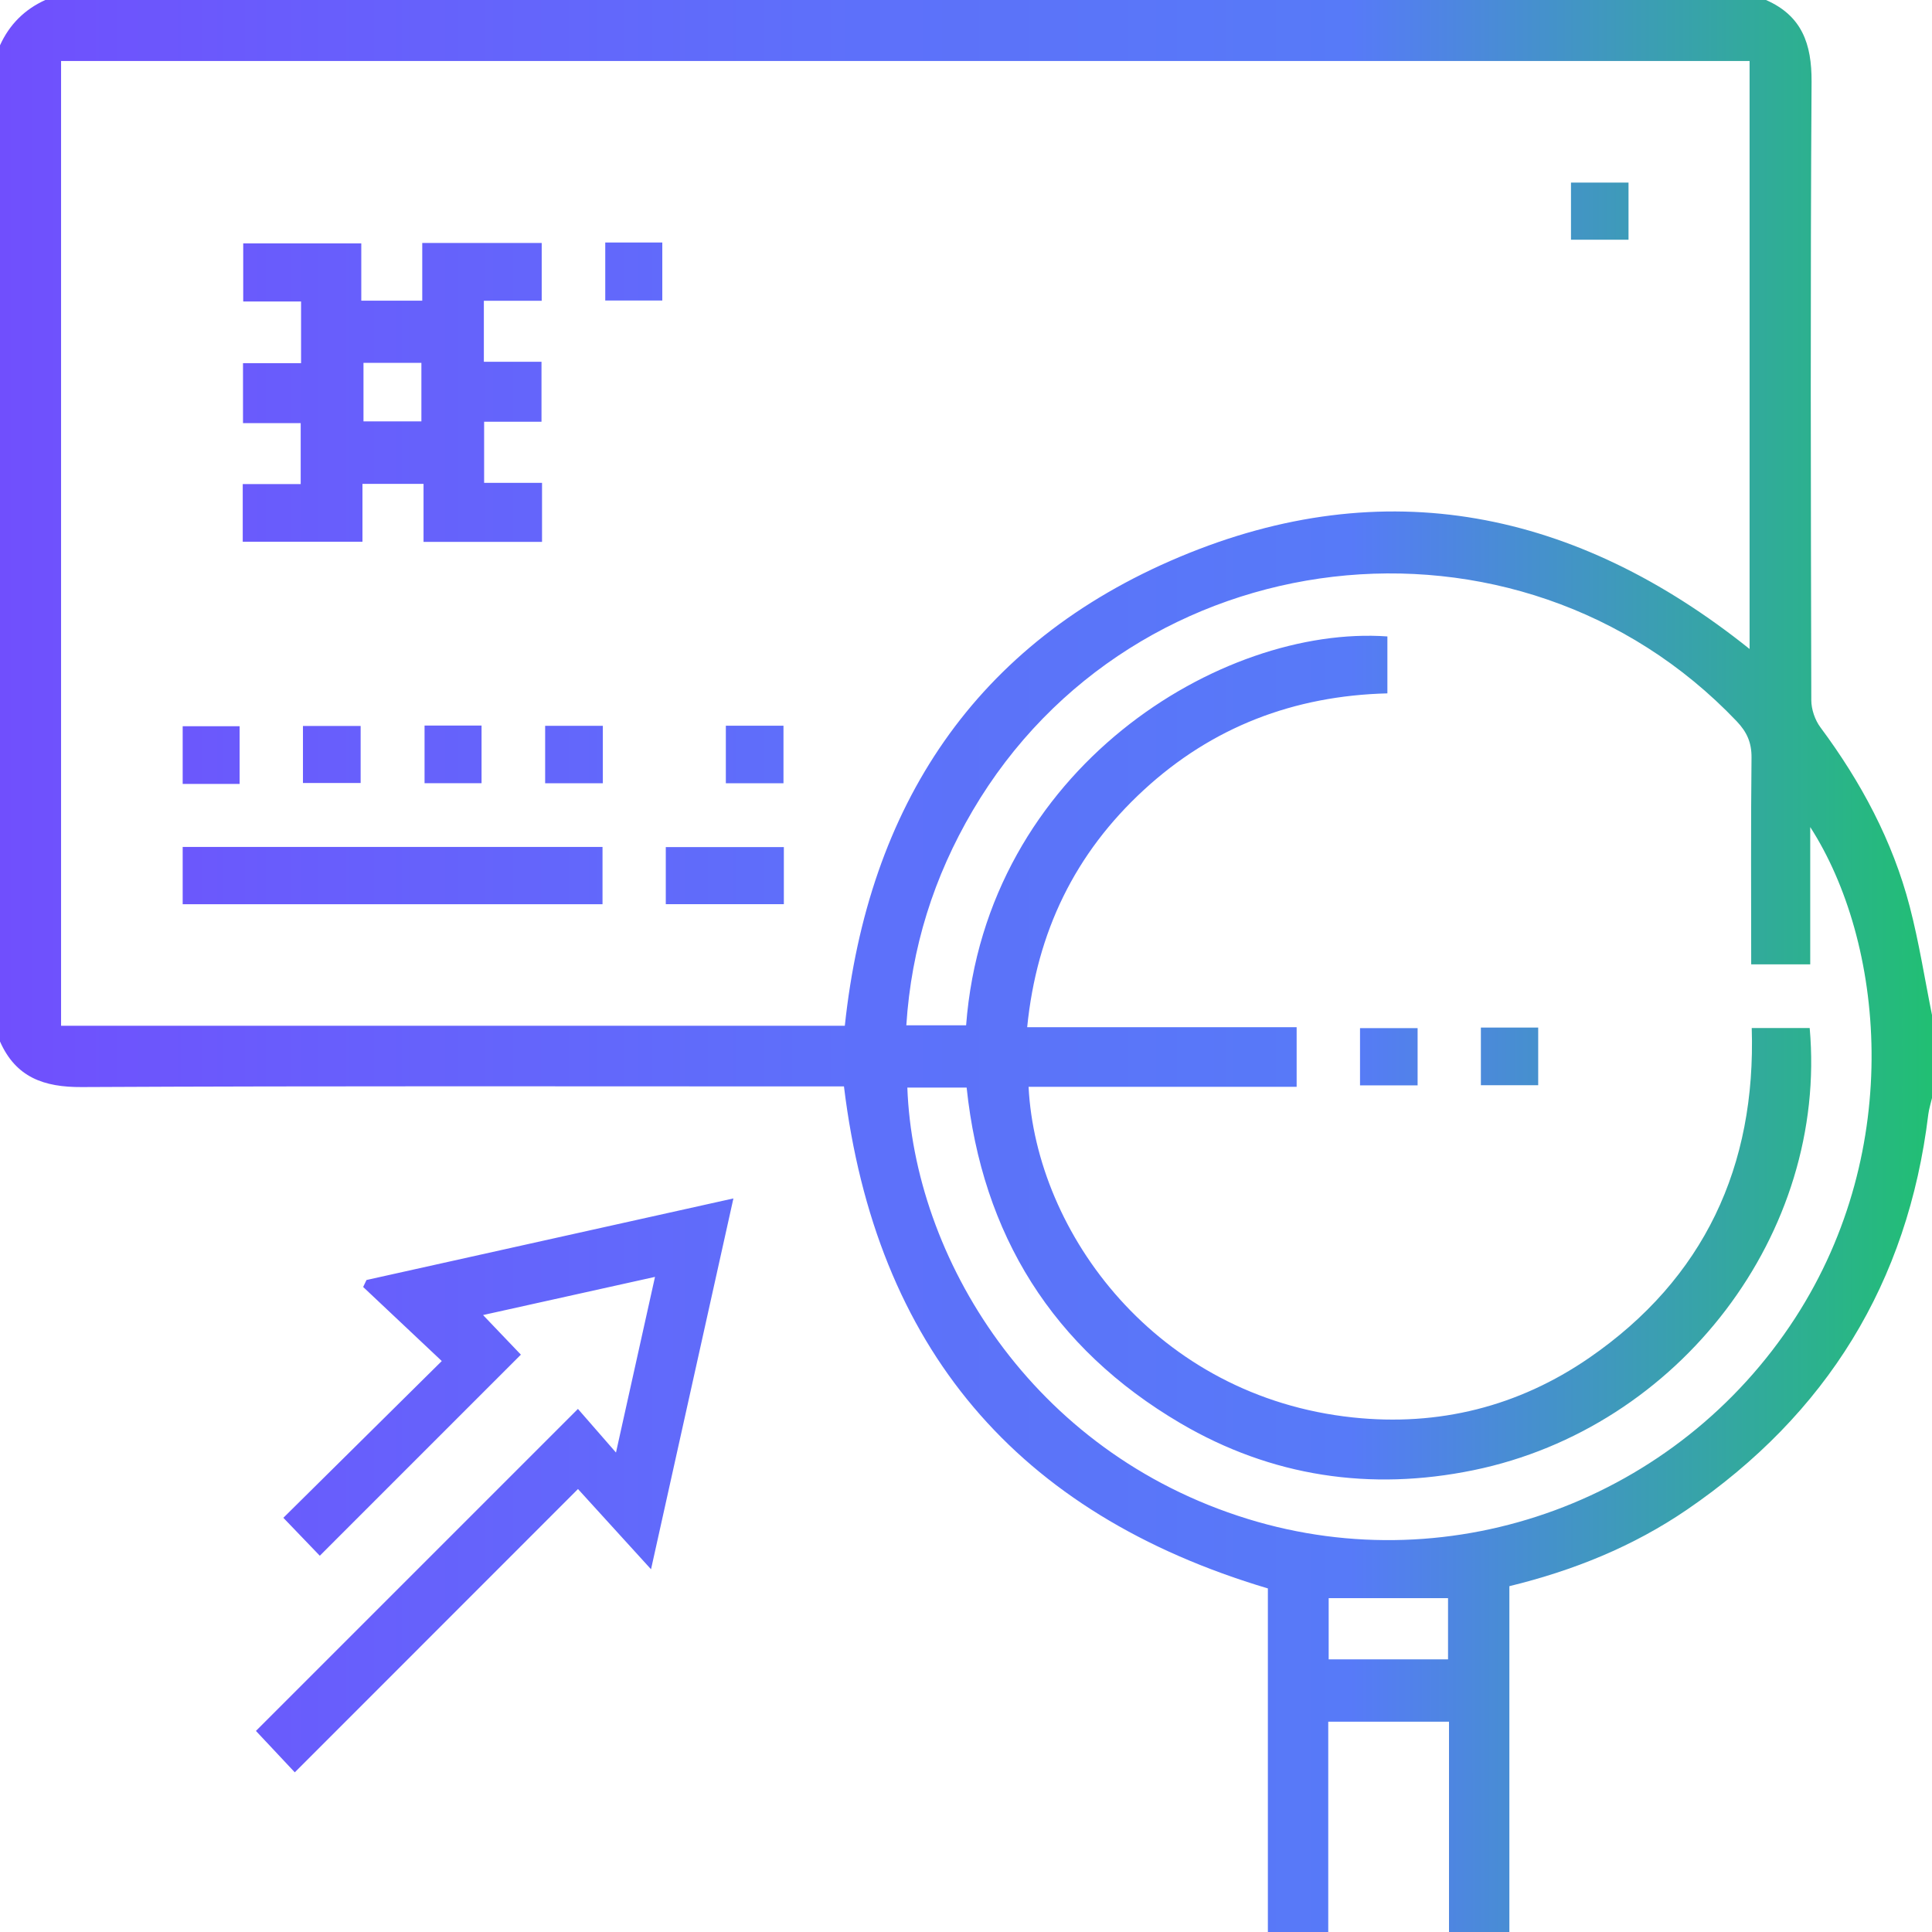 <?xml version="1.0" encoding="utf-8"?>
<!-- Generator: Adobe Illustrator 19.0.1, SVG Export Plug-In . SVG Version: 6.00 Build 0)  -->
<svg version="1.1" id="Слой_1" xmlns="http://www.w3.org/2000/svg" xmlns:xlink="http://www.w3.org/1999/xlink" x="0px" y="0px"
	 width="36px" height="36px" viewBox="0 0 36 36" style="enable-background:new 0 0 36 36;" xml:space="preserve">
<g>
	<g>
		<linearGradient id="SVGID_1_" gradientUnits="userSpaceOnUse" x1="0" y1="18" x2="36" y2="18">
			<stop  offset="0" style="stop-color:#704FFD"/>
			<stop  offset="0.143" style="stop-color:#695CFC"/>
			<stop  offset="0.417" style="stop-color:#5E6FFA"/>
			<stop  offset="0.699" style="stop-color:#577AF8"/>
			<stop  offset="1" style="stop-color:#21bf73"/>
		</linearGradient>
		<path style="fill:url(#SVGID_1_);" d="M6.755,9.016h1.137v1.081H10.1v-1.1H9.021V7.859h1.069V6.741H9.016V5.604h1.078V4.527H7.868
			v1.076H6.732V4.535H4.532v1.083H5.61v1.149H4.528v1.117h1.075v1.136H4.523v1.074h2.231V9.016z M6.773,6.761h1.079v1.091H6.773
			V6.761z M6.72,14.59v-1.063H5.645v1.063H6.72z M8.973,14.594V13.52H7.911v1.074H8.973z M6.767,23.981
			c0.473,0.445,0.945,0.891,1.465,1.38c-1.002,0.991-1.981,1.961-2.952,2.921c0.25,0.26,0.491,0.511,0.679,0.707
			c1.256-1.257,2.5-2.501,3.747-3.747c-0.2-0.209-0.436-0.456-0.705-0.738c1.086-0.241,2.101-0.466,3.204-0.711
			c-0.244,1.099-0.472,2.126-0.727,3.273c-0.295-0.339-0.523-0.6-0.709-0.813c-2.036,2.036-4.027,4.027-6,6
			c0.208,0.222,0.445,0.475,0.724,0.772c1.745-1.745,3.471-3.472,5.277-5.279c0.444,0.488,0.881,0.968,1.361,1.495
			c0.519-2.337,1.02-4.589,1.535-6.91c-2.325,0.517-4.581,1.019-6.837,1.52C6.809,23.896,6.788,23.939,6.767,23.981z M14.599,13.523
			h-1.074v1.072h1.074V13.523z M30.345,3.402h-1.072v1.065h1.072V3.402z M4.465,13.532H3.404v1.075h1.061V13.532z M35.585,16.893
			c-0.319-1.226-0.909-2.324-1.664-3.34c-0.102-0.137-0.17-0.336-0.17-0.506c-0.009-3.841-0.019-7.682,0.005-11.523
			c0.004-0.707-0.18-1.23-0.849-1.524H0.844C0.457,0.176,0.176,0.457,0,0.844v18.563c0.295,0.667,0.815,0.853,1.524,0.849
			c4.591-0.023,9.182-0.012,13.774-0.012h0.428c0.593,4.866,3.218,7.959,7.899,9.354V36h1.125v-3.919H27V36h1.125v-6.444
			c1.194-0.291,2.306-0.74,3.31-1.426c2.602-1.779,4.115-4.227,4.496-7.365c0.013-0.103,0.046-0.203,0.069-0.305v-1.547
			C35.864,18.24,35.758,17.557,35.585,16.893z M1.138,19.114V1.137h31.463v10.956c-3.225-2.583-6.793-3.323-10.62-1.716
			c-3.812,1.601-5.804,4.644-6.239,8.737H1.138z M26.982,30.92h-2.224v-1.141h2.224V30.92z M33.451,24.558
			c-2.189,3.381-6.359,4.929-10.198,3.746c-4.048-1.247-6.23-4.89-6.346-8.038h1.105c0.289,2.741,1.602,4.854,3.984,6.254
			c1.694,0.995,3.538,1.269,5.459,0.875c3.844-0.789,6.605-4.423,6.266-8.239h-1.08c0.081,2.572-0.882,4.667-3.029,6.146
			c-1.319,0.908-2.808,1.28-4.404,1.11c-3.659-0.388-5.903-3.431-6.042-6.161h4.995V19.14H19.14
			c0.178-1.778,0.893-3.242,2.174-4.421c1.274-1.173,2.796-1.755,4.538-1.799v-1.061c-3.089-0.22-7.485,2.461-7.85,7.246h-1.114
			c0.093-1.447,0.513-2.77,1.236-4c3.006-5.116,10.156-5.95,14.236-1.666c0.191,0.201,0.28,0.398,0.277,0.679
			c-0.014,1.276-0.006,2.551-0.006,3.851h1.1v-2.558C35.1,17.537,35.503,21.388,33.451,24.558z M25.342,20.224h1.073v-1.066h-1.073
			V20.224z M12.406,16.848h2.2v-1.064h-2.2V16.848z M11.278,5.6h1.063V4.519h-1.063V5.6z M27.594,20.221h1.068v-1.074h-1.068V20.221
			z M3.404,16.849h7.823v-1.068H3.404V16.849z M10.158,14.595h1.075v-1.071h-1.075V14.595z"/>
	</g>
</g>
</svg>

